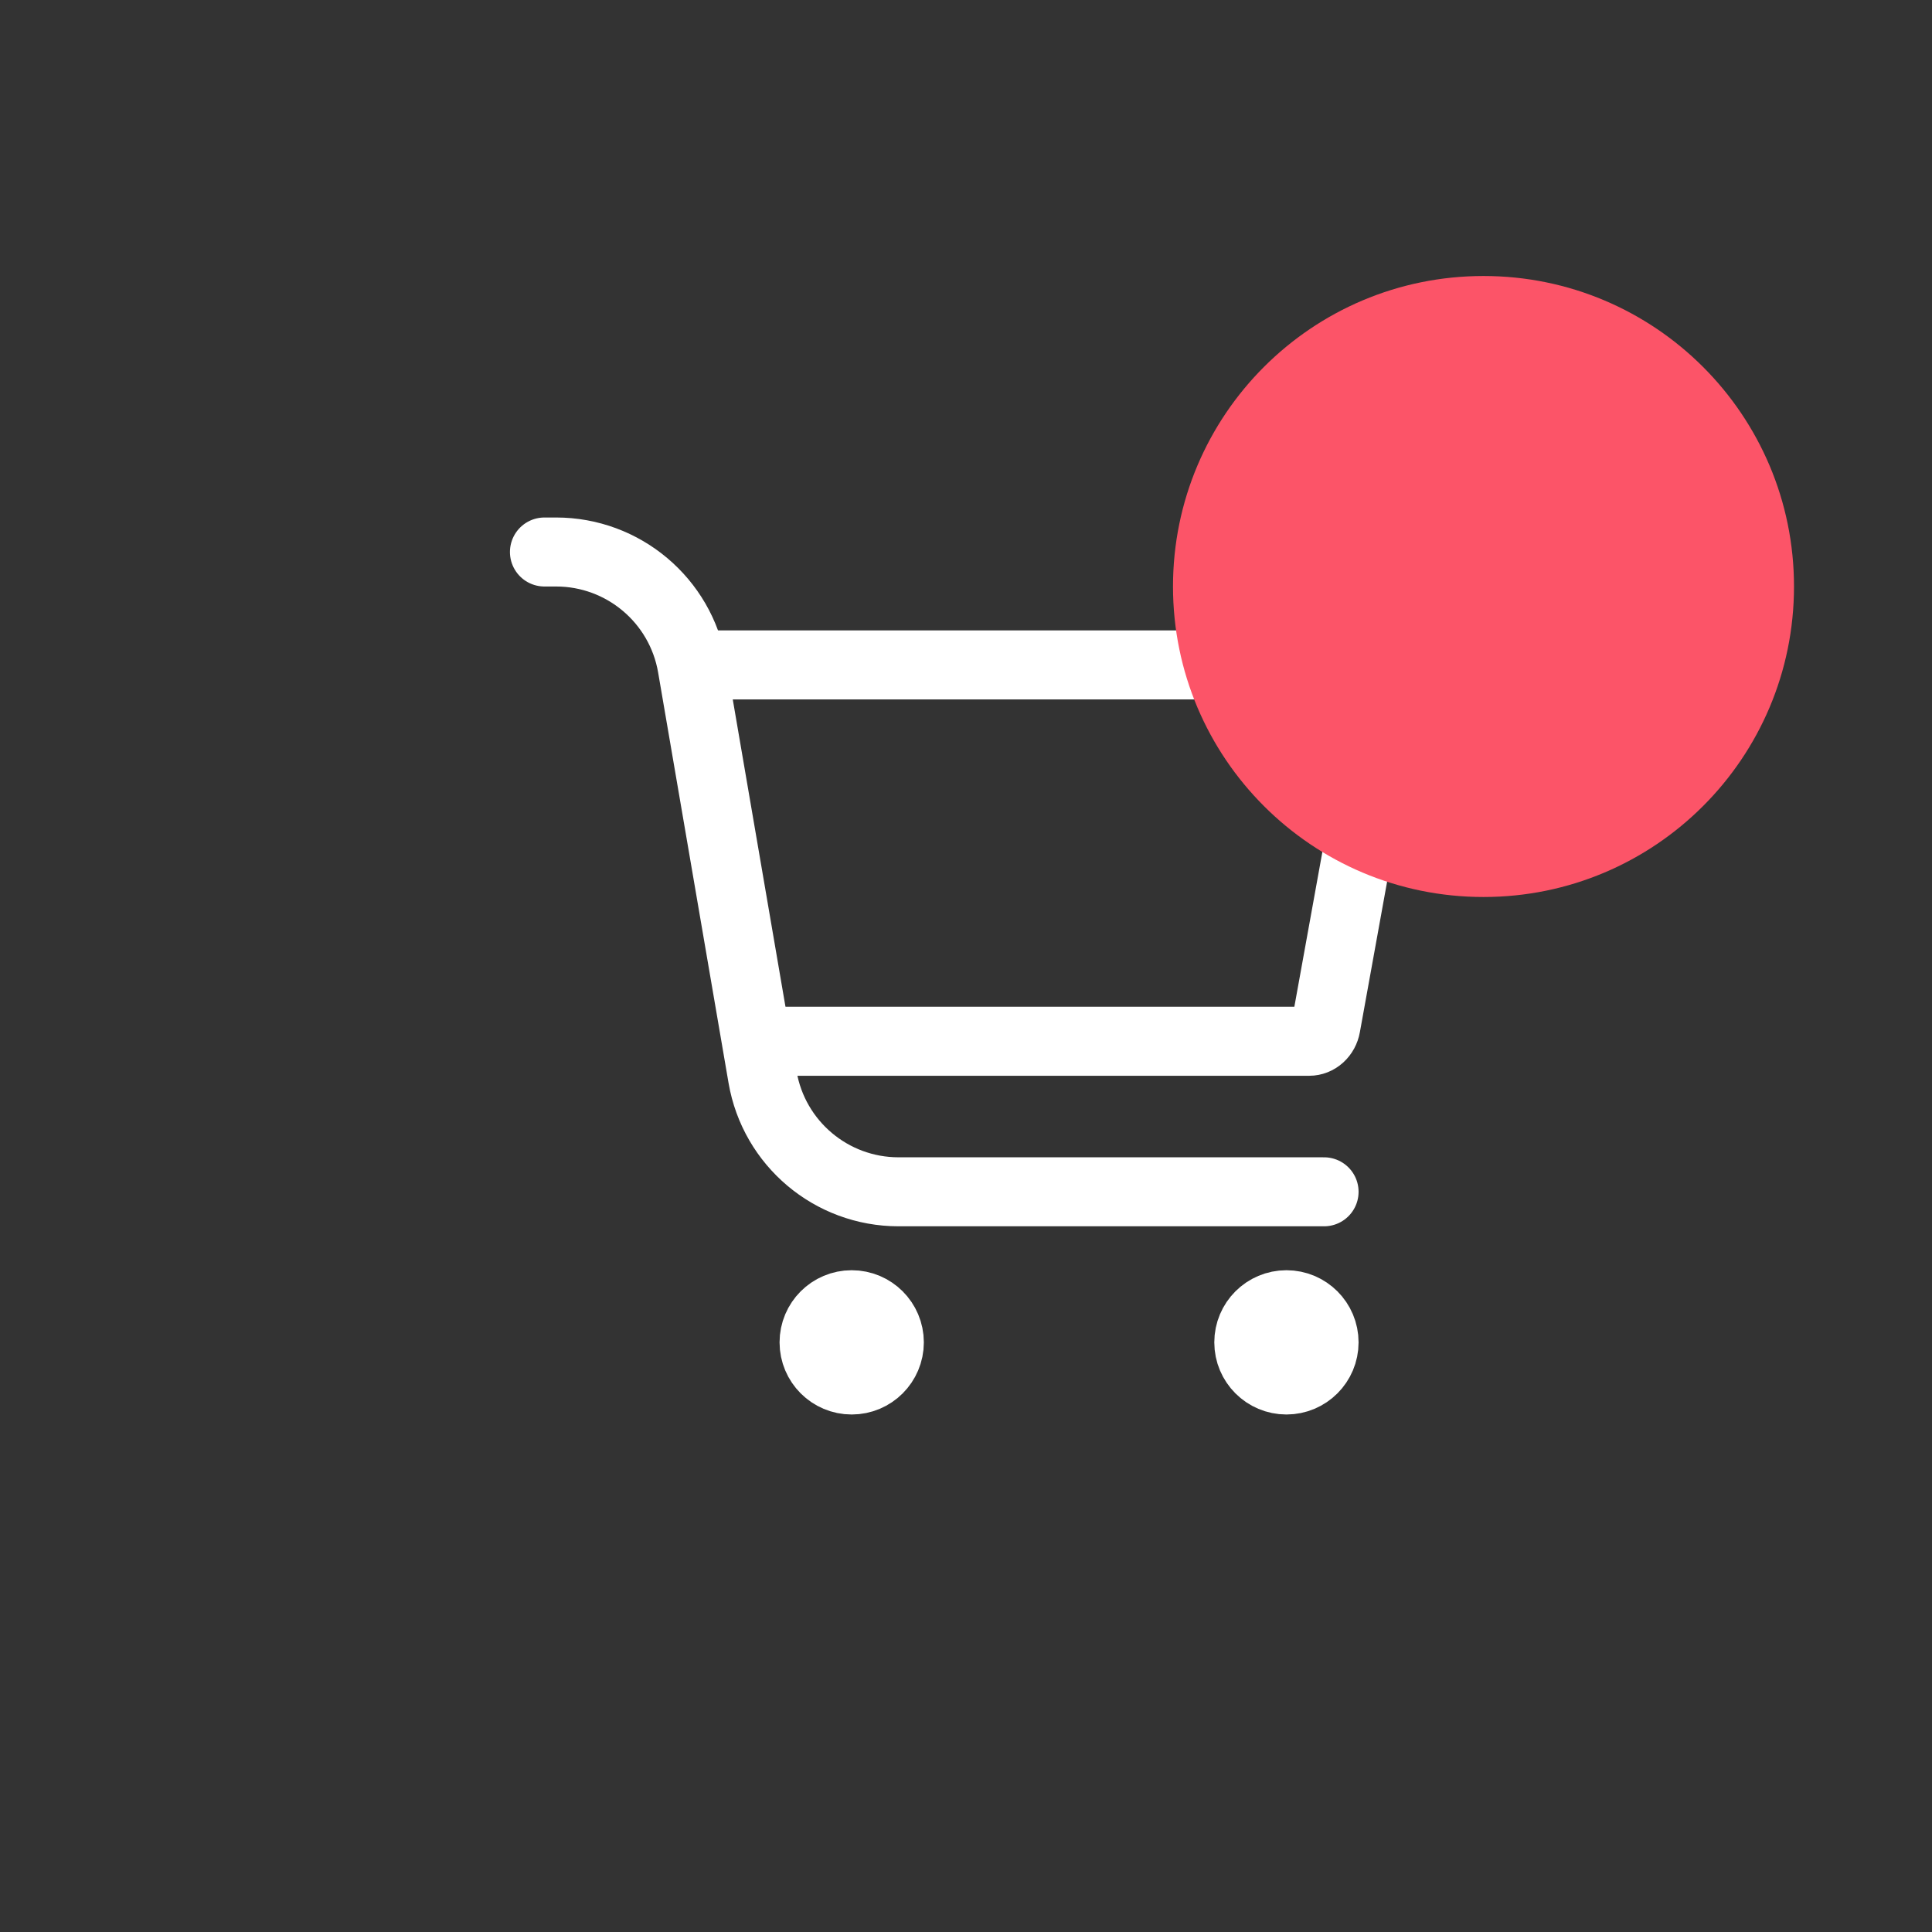 <svg width="56" height="56" viewBox="0 0 56 56" fill="none" xmlns="http://www.w3.org/2000/svg">
<rect x="0" y="0" width="56" height="56" fill="#333333" stroke="none"/>
<path d="M24.687 40C25.289 40 25.778 39.511 25.778 38.909C25.778 38.306 25.289 37.818 24.687 37.818C24.084 37.818 23.596 38.306 23.596 38.909C23.596 39.511 24.084 40 24.687 40Z" fill="white" stroke="white" stroke-width="2" stroke-linecap="round" stroke-linejoin="round"/>
<path d="M37.288 40C37.89 40 38.379 39.511 38.379 38.909C38.379 38.306 37.89 37.818 37.288 37.818C36.685 37.818 36.197 38.306 36.197 38.909C36.197 39.511 36.685 40 37.288 40Z" fill="white" stroke="white" stroke-width="2" stroke-linecap="round" stroke-linejoin="round"/>
<path d="M15.781 16H16.119C18.068 16 19.733 17.404 20.062 19.324L22.103 31.222C22.432 33.142 24.097 34.545 26.045 34.545H38.379" stroke="white" stroke-width="2" stroke-linecap="round" stroke-linejoin="round"/>
<path d="M22.557 30.182H37.948C38.062 30.182 38.173 30.138 38.261 30.058C38.349 29.978 38.41 29.867 38.432 29.743L40.209 19.925C40.224 19.846 40.222 19.764 40.204 19.686C40.187 19.608 40.153 19.535 40.107 19.472C40.061 19.41 40.002 19.359 39.936 19.325C39.87 19.29 39.798 19.273 39.725 19.273H20.582" stroke="white" stroke-width="2" stroke-linecap="round" stroke-linejoin="round"/>
<path d="M34 17C34 12.029 38.029 8 43 8C47.971 8 52 12.029 52 17C52 21.971 47.971 26 43 26C38.029 26 34 21.971 34 17Z" fill="#FC5468"/>
</svg>

